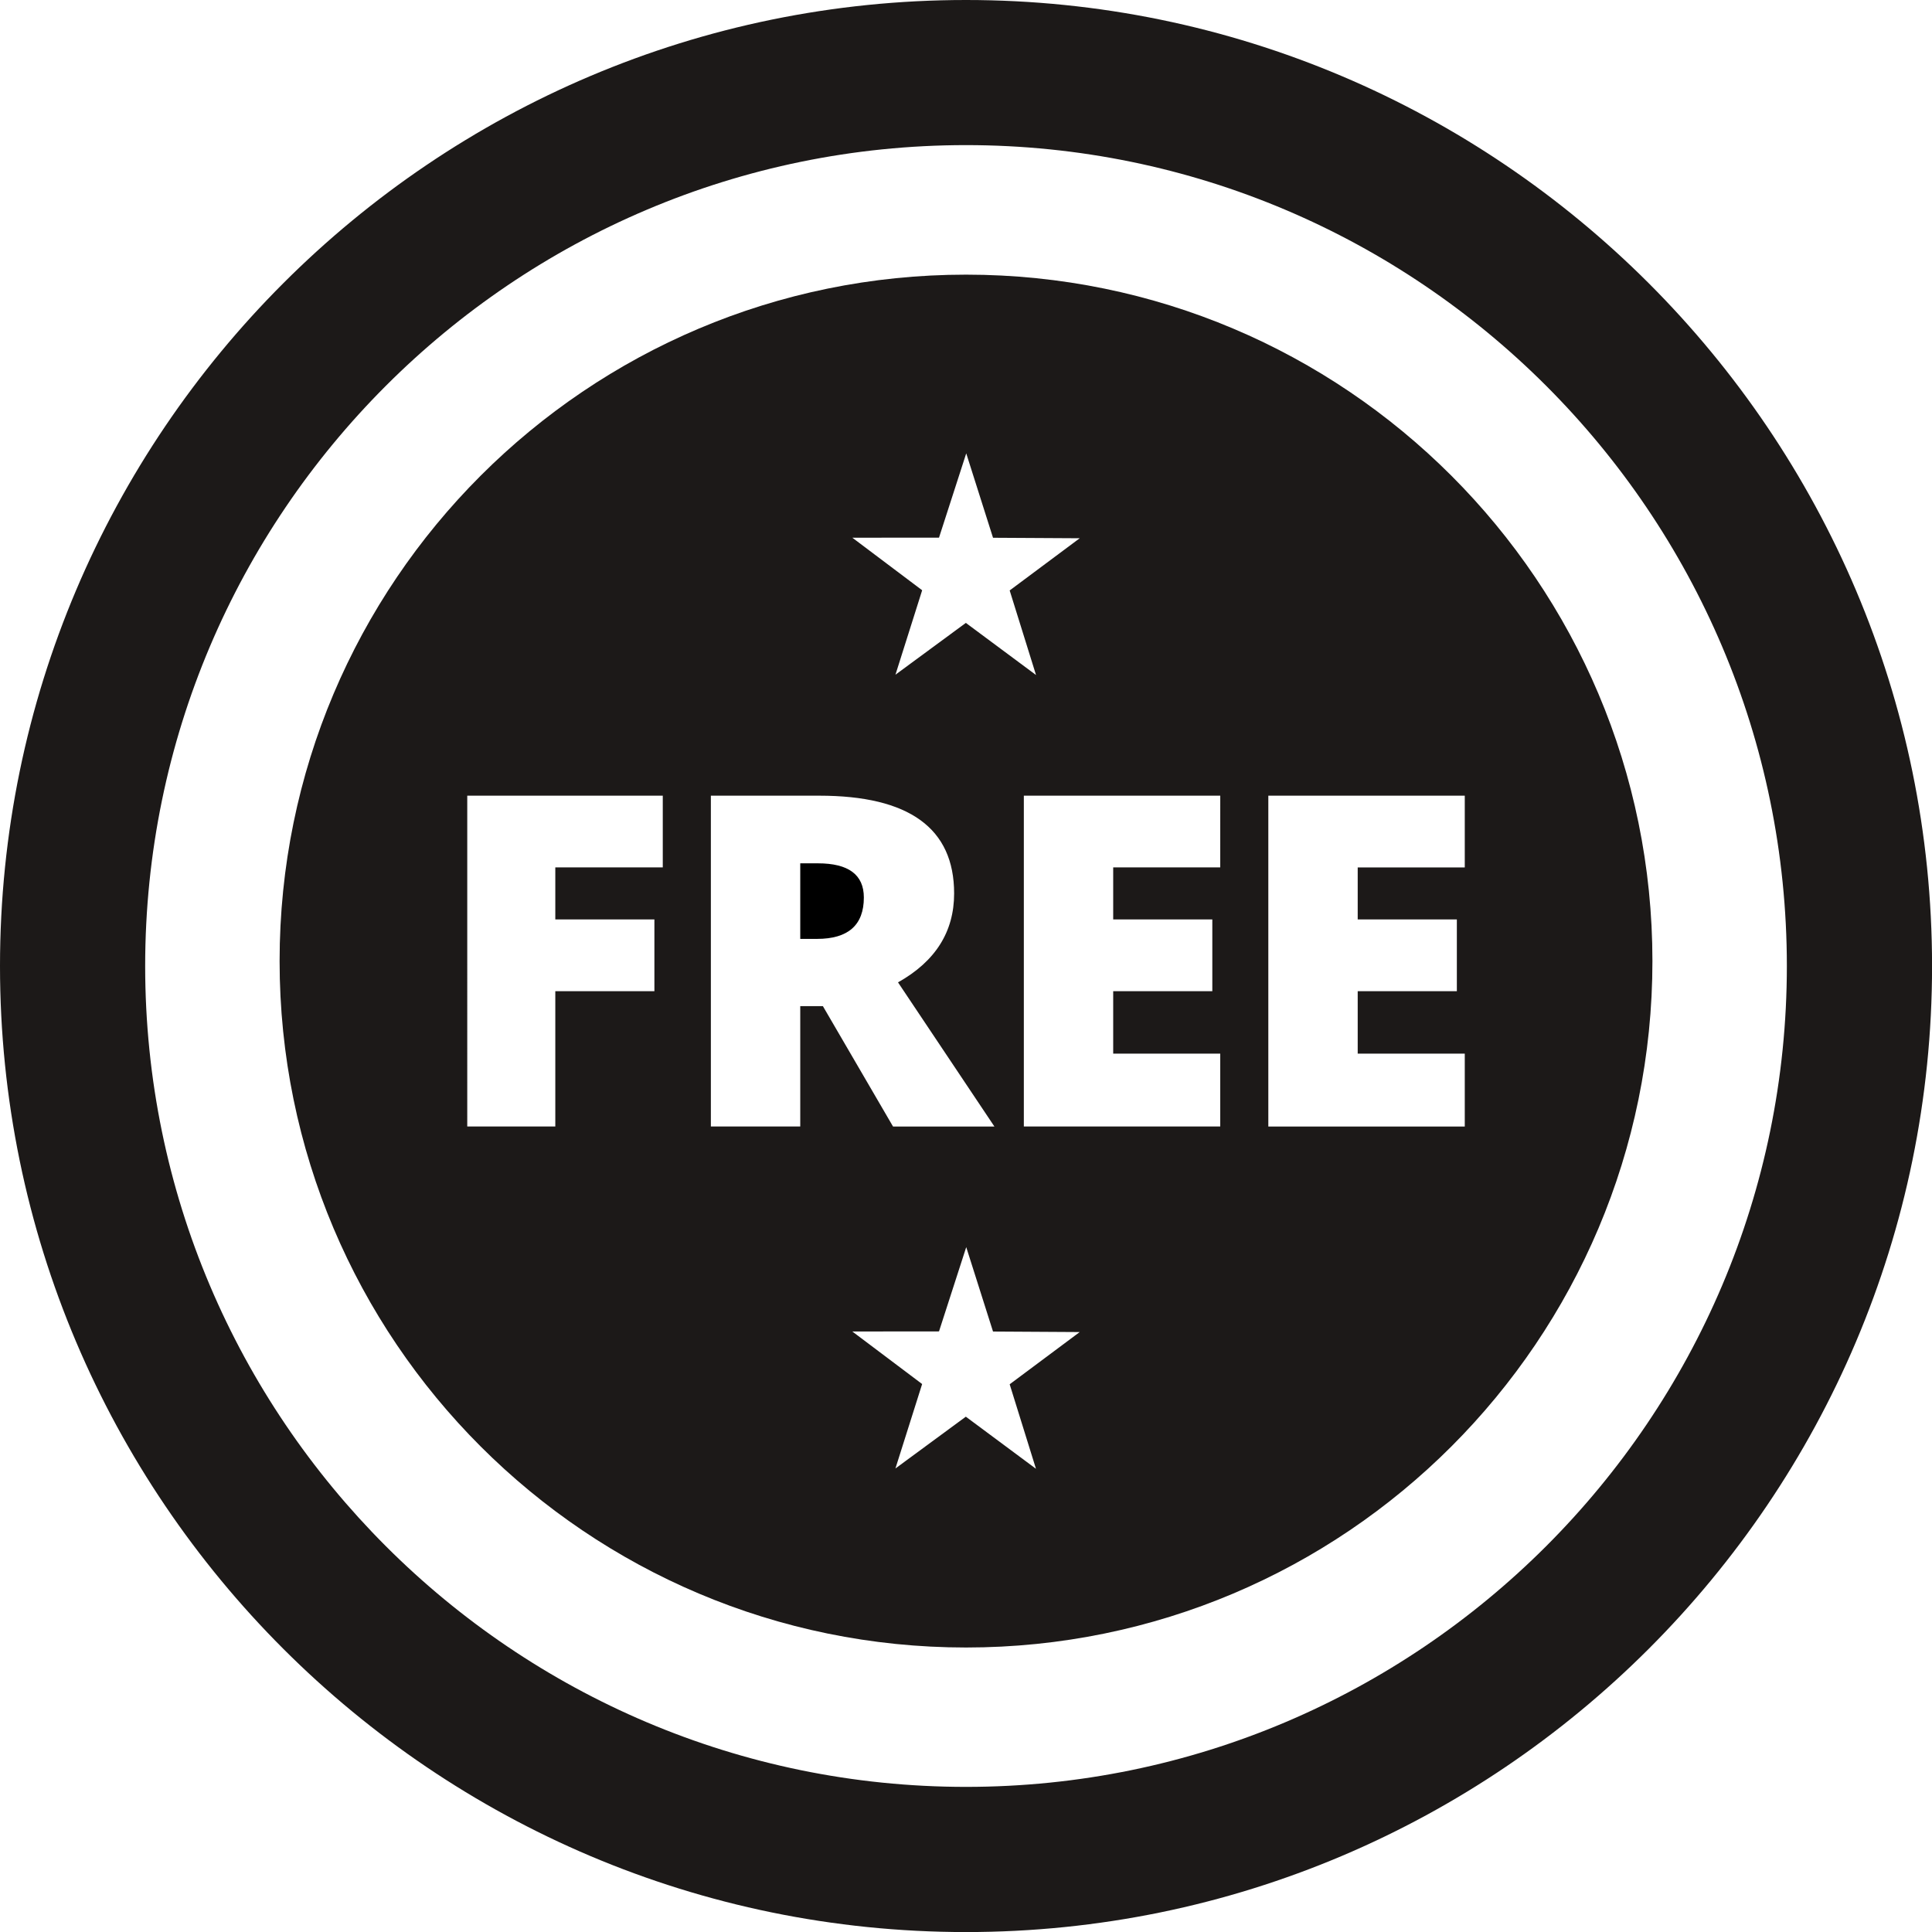 <?xml version="1.0" encoding="utf-8"?>
<!-- Generator: Adobe Illustrator 16.0.0, SVG Export Plug-In . SVG Version: 6.00 Build 0)  -->
<!DOCTYPE svg PUBLIC "-//W3C//DTD SVG 1.1//EN" "http://www.w3.org/Graphics/SVG/1.1/DTD/svg11.dtd">
<svg version="1.1" id="Layer_1" xmlns="http://www.w3.org/2000/svg" xmlns:xlink="http://www.w3.org/1999/xlink" x="0px" y="0px"
	 width="71.027px" height="71.029px" viewBox="0 0 71.027 71.029" enable-background="new 0 0 71.027 71.029" xml:space="preserve">
<g>
	<rect x="0" y="0" fill="none" width="71.027" height="71.029"/>
	<path fill="#1C1918" d="M35.514,0C15.932,0,0,15.931,0,35.515c0,19.582,15.932,35.514,35.514,35.514s35.515-15.932,35.515-35.514
		C71.028,15.931,55.096,0,35.514,0 M35.514,65.692c-16.64,0-30.177-13.537-30.177-30.177c0-16.642,13.537-30.18,30.177-30.18
		c16.641,0,30.177,13.538,30.177,30.18C65.69,52.155,52.154,65.692,35.514,65.692"/>
	<rect x="0" y="0" fill="none" width="71.027" height="71.029"/>
	<path d="M30.068,31.739H29.42v2.778h0.616c1.146,0,1.722-0.508,1.722-1.522C31.758,32.158,31.194,31.739,30.068,31.739"/>
	<rect x="0" y="0" fill="none" width="71.027" height="71.029"/>
	<path fill="#1C1918" d="M35.515,10.097c-13.938,0-25.236,11.299-25.236,25.235c0,13.938,11.299,25.236,25.236,25.236
		S60.749,49.27,60.749,35.333C60.749,21.396,49.451,10.097,35.515,10.097 M34.521,19.766l1.001-3.099l0.985,3.103l3.187,0.018
		l-2.575,1.919l0.969,3.109l-2.58-1.916l-2.588,1.904l0.982-3.104l-2.567-1.932L34.521,19.766z M24.366,31.889h-3.951v1.912h3.643
		v2.638h-3.643v4.975h-3.237V29.252h7.188V31.889z M29.42,36.988v4.426h-3.286V29.252h3.985c3.305,0,4.958,1.198,4.958,3.595
		c0,1.407-0.688,2.497-2.063,3.268l3.544,5.3h-3.727l-2.579-4.426H29.42z M38.086,53.998l-2.579-1.916l-2.588,1.904l0.982-3.104
		l-2.567-1.932l3.187-0.003l1.001-3.098l0.985,3.103l3.187,0.019l-2.575,1.92L38.086,53.998z M44.86,31.889h-3.935v1.912h3.644
		v2.638h-3.644v2.296h3.935v2.679h-7.22V29.252h7.221L44.86,31.889L44.86,31.889z M53.559,33.802v2.638h-3.645v2.296h3.936v2.679
		h-7.222V29.252h7.222v2.638h-3.936v1.912H53.559z"/>
</g>
</svg>
